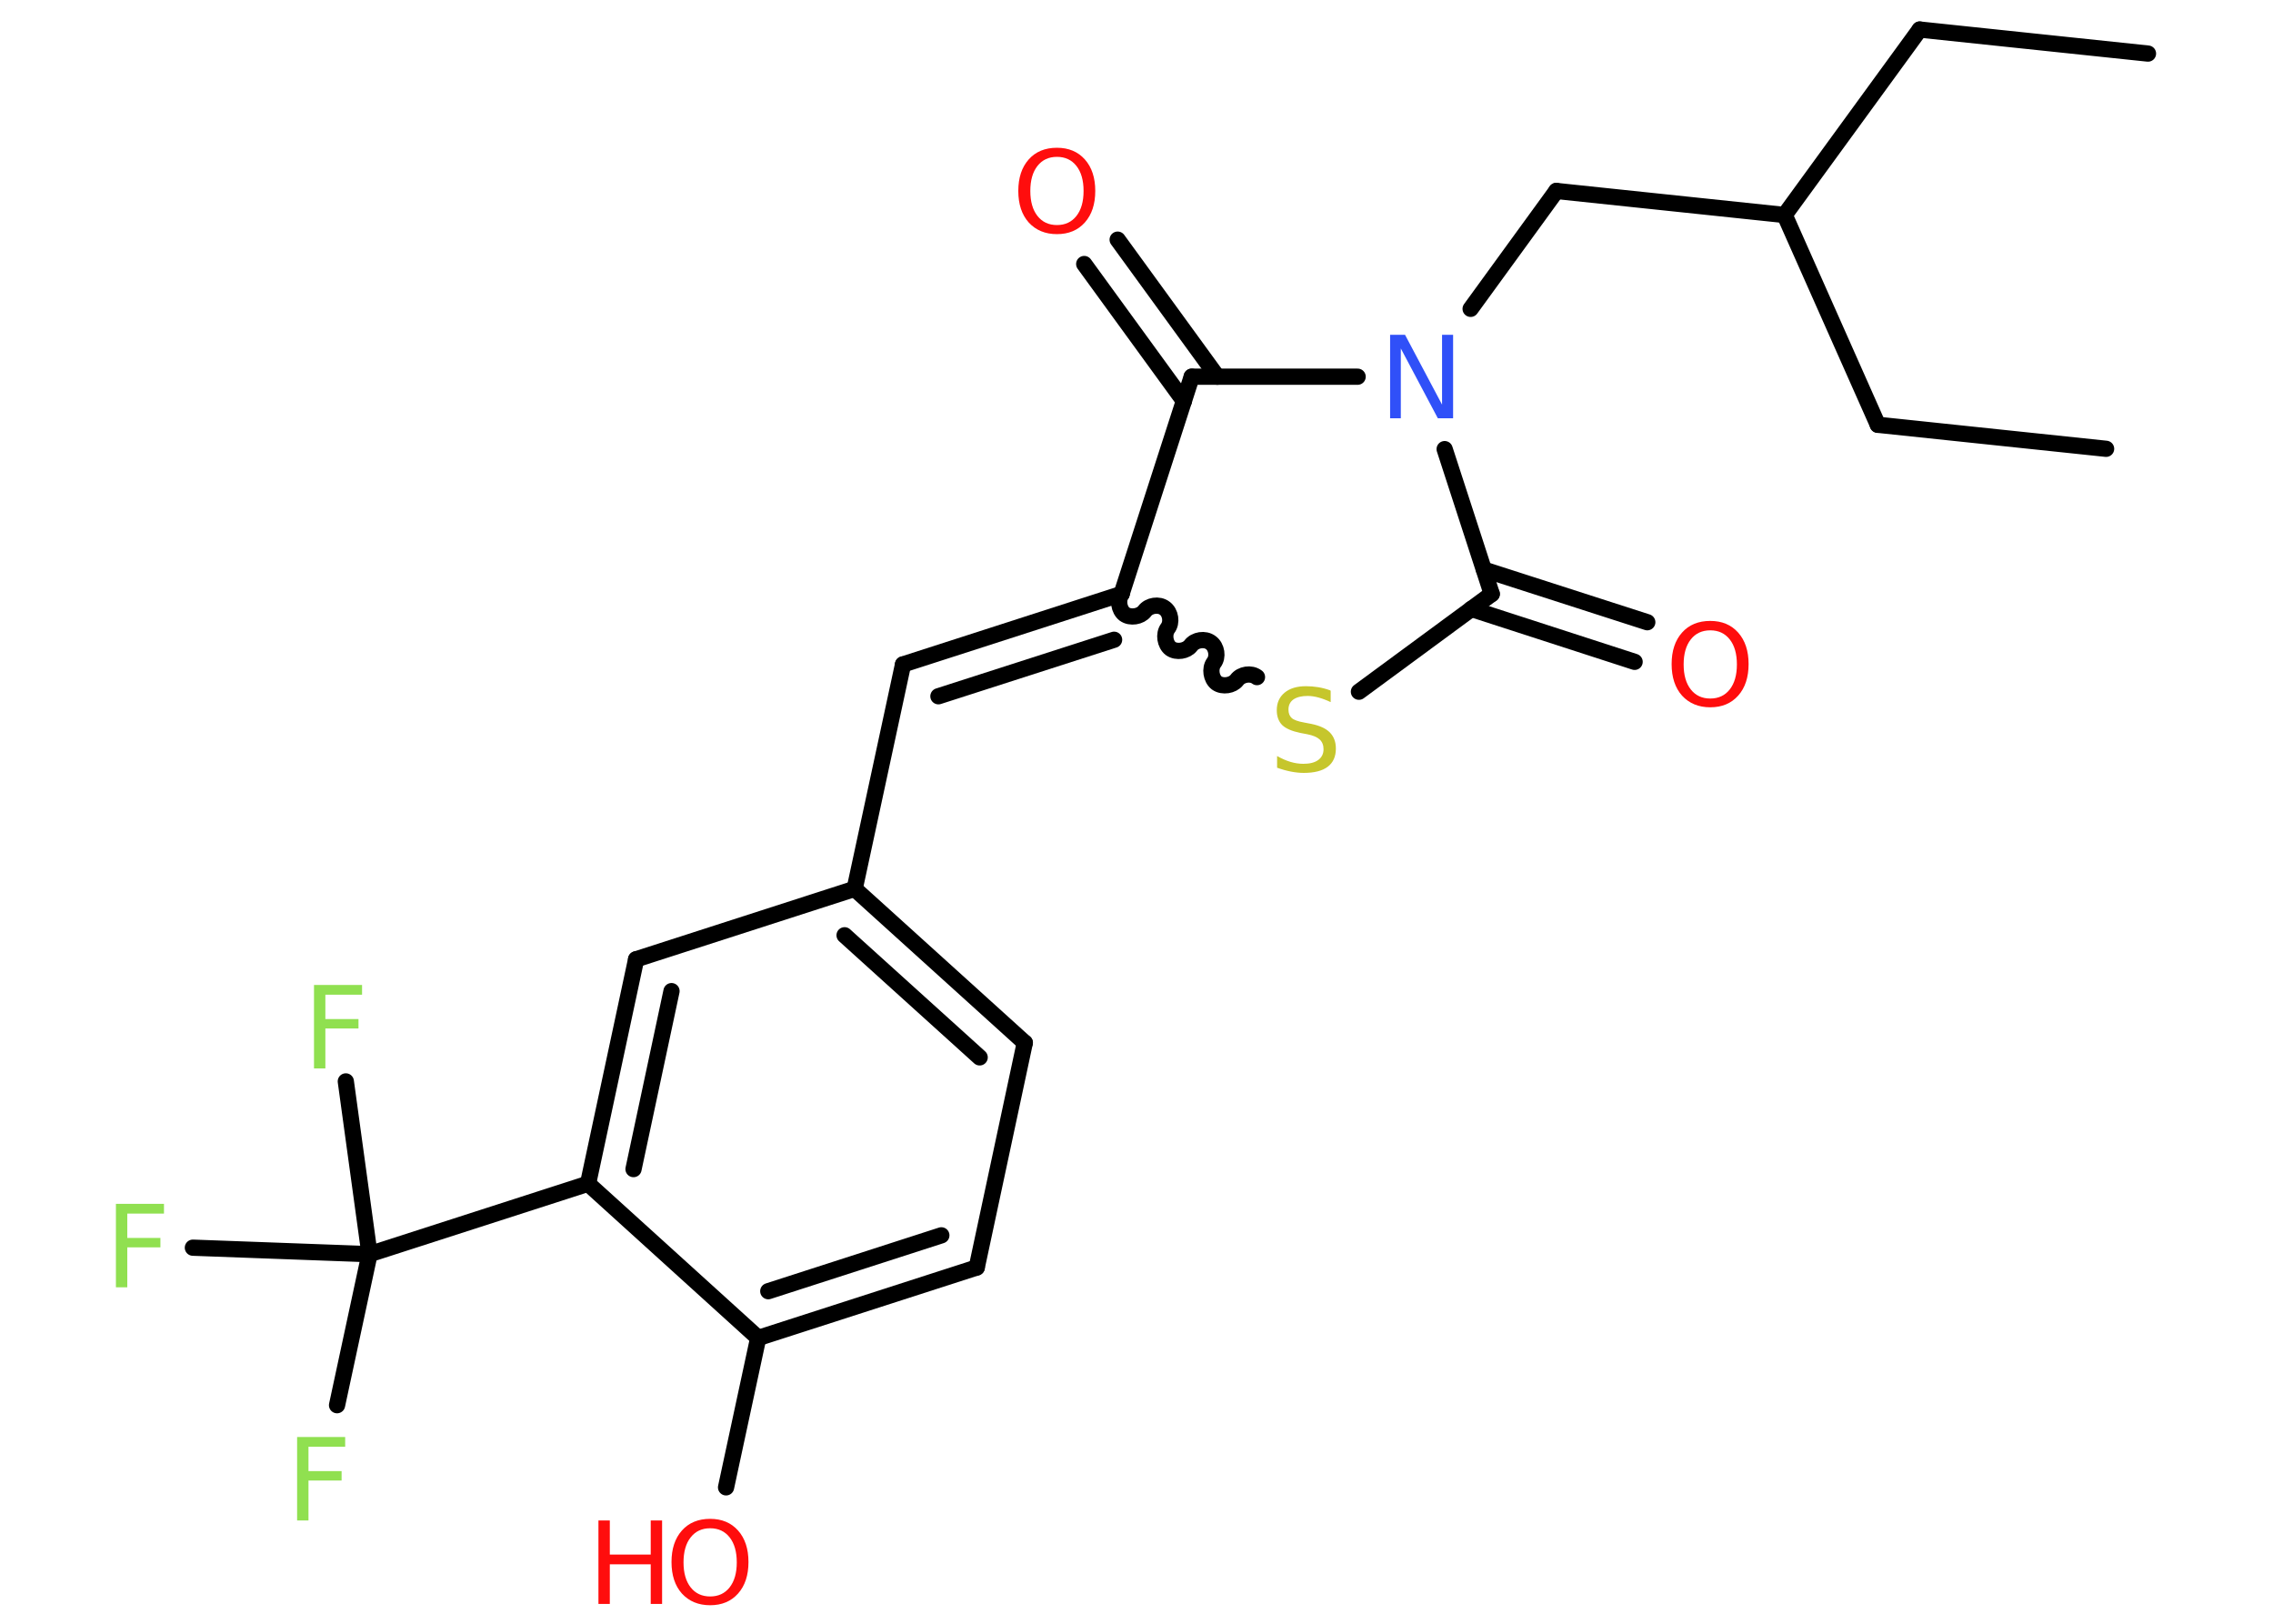 <?xml version='1.0' encoding='UTF-8'?>
<!DOCTYPE svg PUBLIC "-//W3C//DTD SVG 1.1//EN" "http://www.w3.org/Graphics/SVG/1.1/DTD/svg11.dtd">
<svg version='1.2' xmlns='http://www.w3.org/2000/svg' xmlns:xlink='http://www.w3.org/1999/xlink' width='70.0mm' height='50.0mm' viewBox='0 0 70.0 50.0'>
  <desc>Generated by the Chemistry Development Kit (http://github.com/cdk)</desc>
  <g stroke-linecap='round' stroke-linejoin='round' stroke='#000000' stroke-width='.5' fill='#FF0D0D'>
    <rect x='.0' y='.0' width='70.0' height='50.0' fill='#FFFFFF' stroke='none'/>
    <g id='mol1' class='mol'>
      <line id='mol1bnd1' class='bond' x1='66.15' y1='1.65' x2='59.12' y2='.91'/>
      <line id='mol1bnd2' class='bond' x1='59.12' y1='.91' x2='54.96' y2='6.62'/>
      <line id='mol1bnd3' class='bond' x1='54.96' y1='6.62' x2='57.83' y2='13.08'/>
      <line id='mol1bnd4' class='bond' x1='57.83' y1='13.08' x2='64.86' y2='13.82'/>
      <line id='mol1bnd5' class='bond' x1='54.96' y1='6.62' x2='47.93' y2='5.88'/>
      <line id='mol1bnd6' class='bond' x1='47.93' y1='5.88' x2='45.29' y2='9.51'/>
      <line id='mol1bnd7' class='bond' x1='44.49' y1='13.83' x2='45.94' y2='18.29'/>
      <g id='mol1bnd8' class='bond'>
        <line x1='45.7' y1='17.54' x2='50.73' y2='19.16'/>
        <line x1='45.31' y1='18.75' x2='50.34' y2='20.38'/>
      </g>
      <line id='mol1bnd9' class='bond' x1='45.94' y1='18.29' x2='41.85' y2='21.3'/>
      <path id='mol1bnd10' class='bond' d='M34.54 18.29c-.13 .18 -.08 .49 .09 .62c.18 .13 .49 .08 .62 -.09c.13 -.18 .44 -.23 .62 -.09c.18 .13 .23 .44 .09 .62c-.13 .18 -.08 .49 .09 .62c.18 .13 .49 .08 .62 -.09c.13 -.18 .44 -.23 .62 -.09c.18 .13 .23 .44 .09 .62c-.13 .18 -.08 .49 .09 .62c.18 .13 .49 .08 .62 -.09c.13 -.18 .44 -.23 .62 -.09' fill='none' stroke='#000000' stroke-width='.5'/>
      <g id='mol1bnd11' class='bond'>
        <line x1='27.81' y1='20.46' x2='34.54' y2='18.29'/>
        <line x1='28.9' y1='21.44' x2='34.31' y2='19.7'/>
      </g>
      <line id='mol1bnd12' class='bond' x1='27.81' y1='20.46' x2='26.32' y2='27.37'/>
      <g id='mol1bnd13' class='bond'>
        <line x1='31.56' y1='32.11' x2='26.32' y2='27.37'/>
        <line x1='30.17' y1='32.56' x2='26.01' y2='28.8'/>
      </g>
      <line id='mol1bnd14' class='bond' x1='31.56' y1='32.11' x2='30.08' y2='39.03'/>
      <g id='mol1bnd15' class='bond'>
        <line x1='23.35' y1='41.2' x2='30.08' y2='39.03'/>
        <line x1='23.66' y1='39.76' x2='28.99' y2='38.04'/>
      </g>
      <line id='mol1bnd16' class='bond' x1='23.35' y1='41.2' x2='22.36' y2='45.8'/>
      <line id='mol1bnd17' class='bond' x1='23.35' y1='41.2' x2='18.11' y2='36.45'/>
      <line id='mol1bnd18' class='bond' x1='18.11' y1='36.45' x2='11.38' y2='38.62'/>
      <line id='mol1bnd19' class='bond' x1='11.38' y1='38.62' x2='10.38' y2='43.27'/>
      <line id='mol1bnd20' class='bond' x1='11.38' y1='38.62' x2='10.65' y2='33.3'/>
      <line id='mol1bnd21' class='bond' x1='11.38' y1='38.62' x2='5.94' y2='38.42'/>
      <g id='mol1bnd22' class='bond'>
        <line x1='19.59' y1='29.54' x2='18.11' y2='36.45'/>
        <line x1='20.68' y1='30.52' x2='19.51' y2='36.0'/>
      </g>
      <line id='mol1bnd23' class='bond' x1='26.32' y1='27.37' x2='19.59' y2='29.54'/>
      <line id='mol1bnd24' class='bond' x1='34.54' y1='18.29' x2='36.7' y2='11.6'/>
      <line id='mol1bnd25' class='bond' x1='41.81' y1='11.6' x2='36.7' y2='11.6'/>
      <g id='mol1bnd26' class='bond'>
        <line x1='36.46' y1='12.35' x2='33.39' y2='8.13'/>
        <line x1='37.49' y1='11.6' x2='34.42' y2='7.38'/>
      </g>
      <path id='mol1atm7' class='atom' d='M42.8 10.31h.47l1.14 2.15v-2.15h.34v2.57h-.47l-1.14 -2.15v2.15h-.33v-2.57z' stroke='none' fill='#3050F8'/>
      <path id='mol1atm9' class='atom' d='M52.67 19.41q-.38 .0 -.6 .28q-.22 .28 -.22 .77q.0 .49 .22 .77q.22 .28 .6 .28q.38 .0 .6 -.28q.22 -.28 .22 -.77q.0 -.49 -.22 -.77q-.22 -.28 -.6 -.28zM52.67 19.12q.54 .0 .86 .36q.32 .36 .32 .97q.0 .61 -.32 .97q-.32 .36 -.86 .36q-.54 .0 -.87 -.36q-.32 -.36 -.32 -.97q.0 -.61 .32 -.97q.32 -.36 .87 -.36z' stroke='none'/>
      <path id='mol1atm10' class='atom' d='M40.98 21.28v.34q-.19 -.09 -.37 -.14q-.18 -.05 -.34 -.05q-.28 .0 -.44 .11q-.15 .11 -.15 .31q.0 .17 .1 .26q.1 .09 .39 .14l.21 .04q.39 .08 .57 .26q.19 .19 .19 .5q.0 .37 -.25 .56q-.25 .19 -.74 .19q-.18 .0 -.39 -.04q-.21 -.04 -.43 -.12v-.36q.21 .12 .41 .18q.2 .06 .4 .06q.3 .0 .46 -.12q.16 -.12 .16 -.33q.0 -.19 -.12 -.3q-.12 -.11 -.38 -.16l-.21 -.04q-.39 -.08 -.56 -.24q-.17 -.17 -.17 -.46q.0 -.34 .24 -.54q.24 -.2 .66 -.2q.18 .0 .37 .03q.19 .03 .38 .1z' stroke='none' fill='#C6C62C'/>
      <g id='mol1atm17' class='atom'>
        <path d='M21.87 47.06q-.38 .0 -.6 .28q-.22 .28 -.22 .77q.0 .49 .22 .77q.22 .28 .6 .28q.38 .0 .6 -.28q.22 -.28 .22 -.77q.0 -.49 -.22 -.77q-.22 -.28 -.6 -.28zM21.87 46.77q.54 .0 .86 .36q.32 .36 .32 .97q.0 .61 -.32 .97q-.32 .36 -.86 .36q-.54 .0 -.87 -.36q-.32 -.36 -.32 -.97q.0 -.61 .32 -.97q.32 -.36 .87 -.36z' stroke='none'/>
        <path d='M18.43 46.82h.35v1.05h1.26v-1.05h.35v2.57h-.35v-1.22h-1.26v1.22h-.35v-2.57z' stroke='none'/>
      </g>
      <path id='mol1atm20' class='atom' d='M9.16 44.25h1.47v.3h-1.13v.75h1.02v.29h-1.02v1.23h-.35v-2.57z' stroke='none' fill='#90E050'/>
      <path id='mol1atm21' class='atom' d='M9.68 30.33h1.47v.3h-1.13v.75h1.02v.29h-1.02v1.23h-.35v-2.57z' stroke='none' fill='#90E050'/>
      <path id='mol1atm22' class='atom' d='M3.58 37.07h1.47v.3h-1.13v.75h1.02v.29h-1.02v1.23h-.35v-2.57z' stroke='none' fill='#90E050'/>
      <path id='mol1atm25' class='atom' d='M32.55 4.83q-.38 .0 -.6 .28q-.22 .28 -.22 .77q.0 .49 .22 .77q.22 .28 .6 .28q.38 .0 .6 -.28q.22 -.28 .22 -.77q.0 -.49 -.22 -.77q-.22 -.28 -.6 -.28zM32.55 4.55q.54 .0 .86 .36q.32 .36 .32 .97q.0 .61 -.32 .97q-.32 .36 -.86 .36q-.54 .0 -.87 -.36q-.32 -.36 -.32 -.97q.0 -.61 .32 -.97q.32 -.36 .87 -.36z' stroke='none'/>
    </g>
  </g>
</svg>
